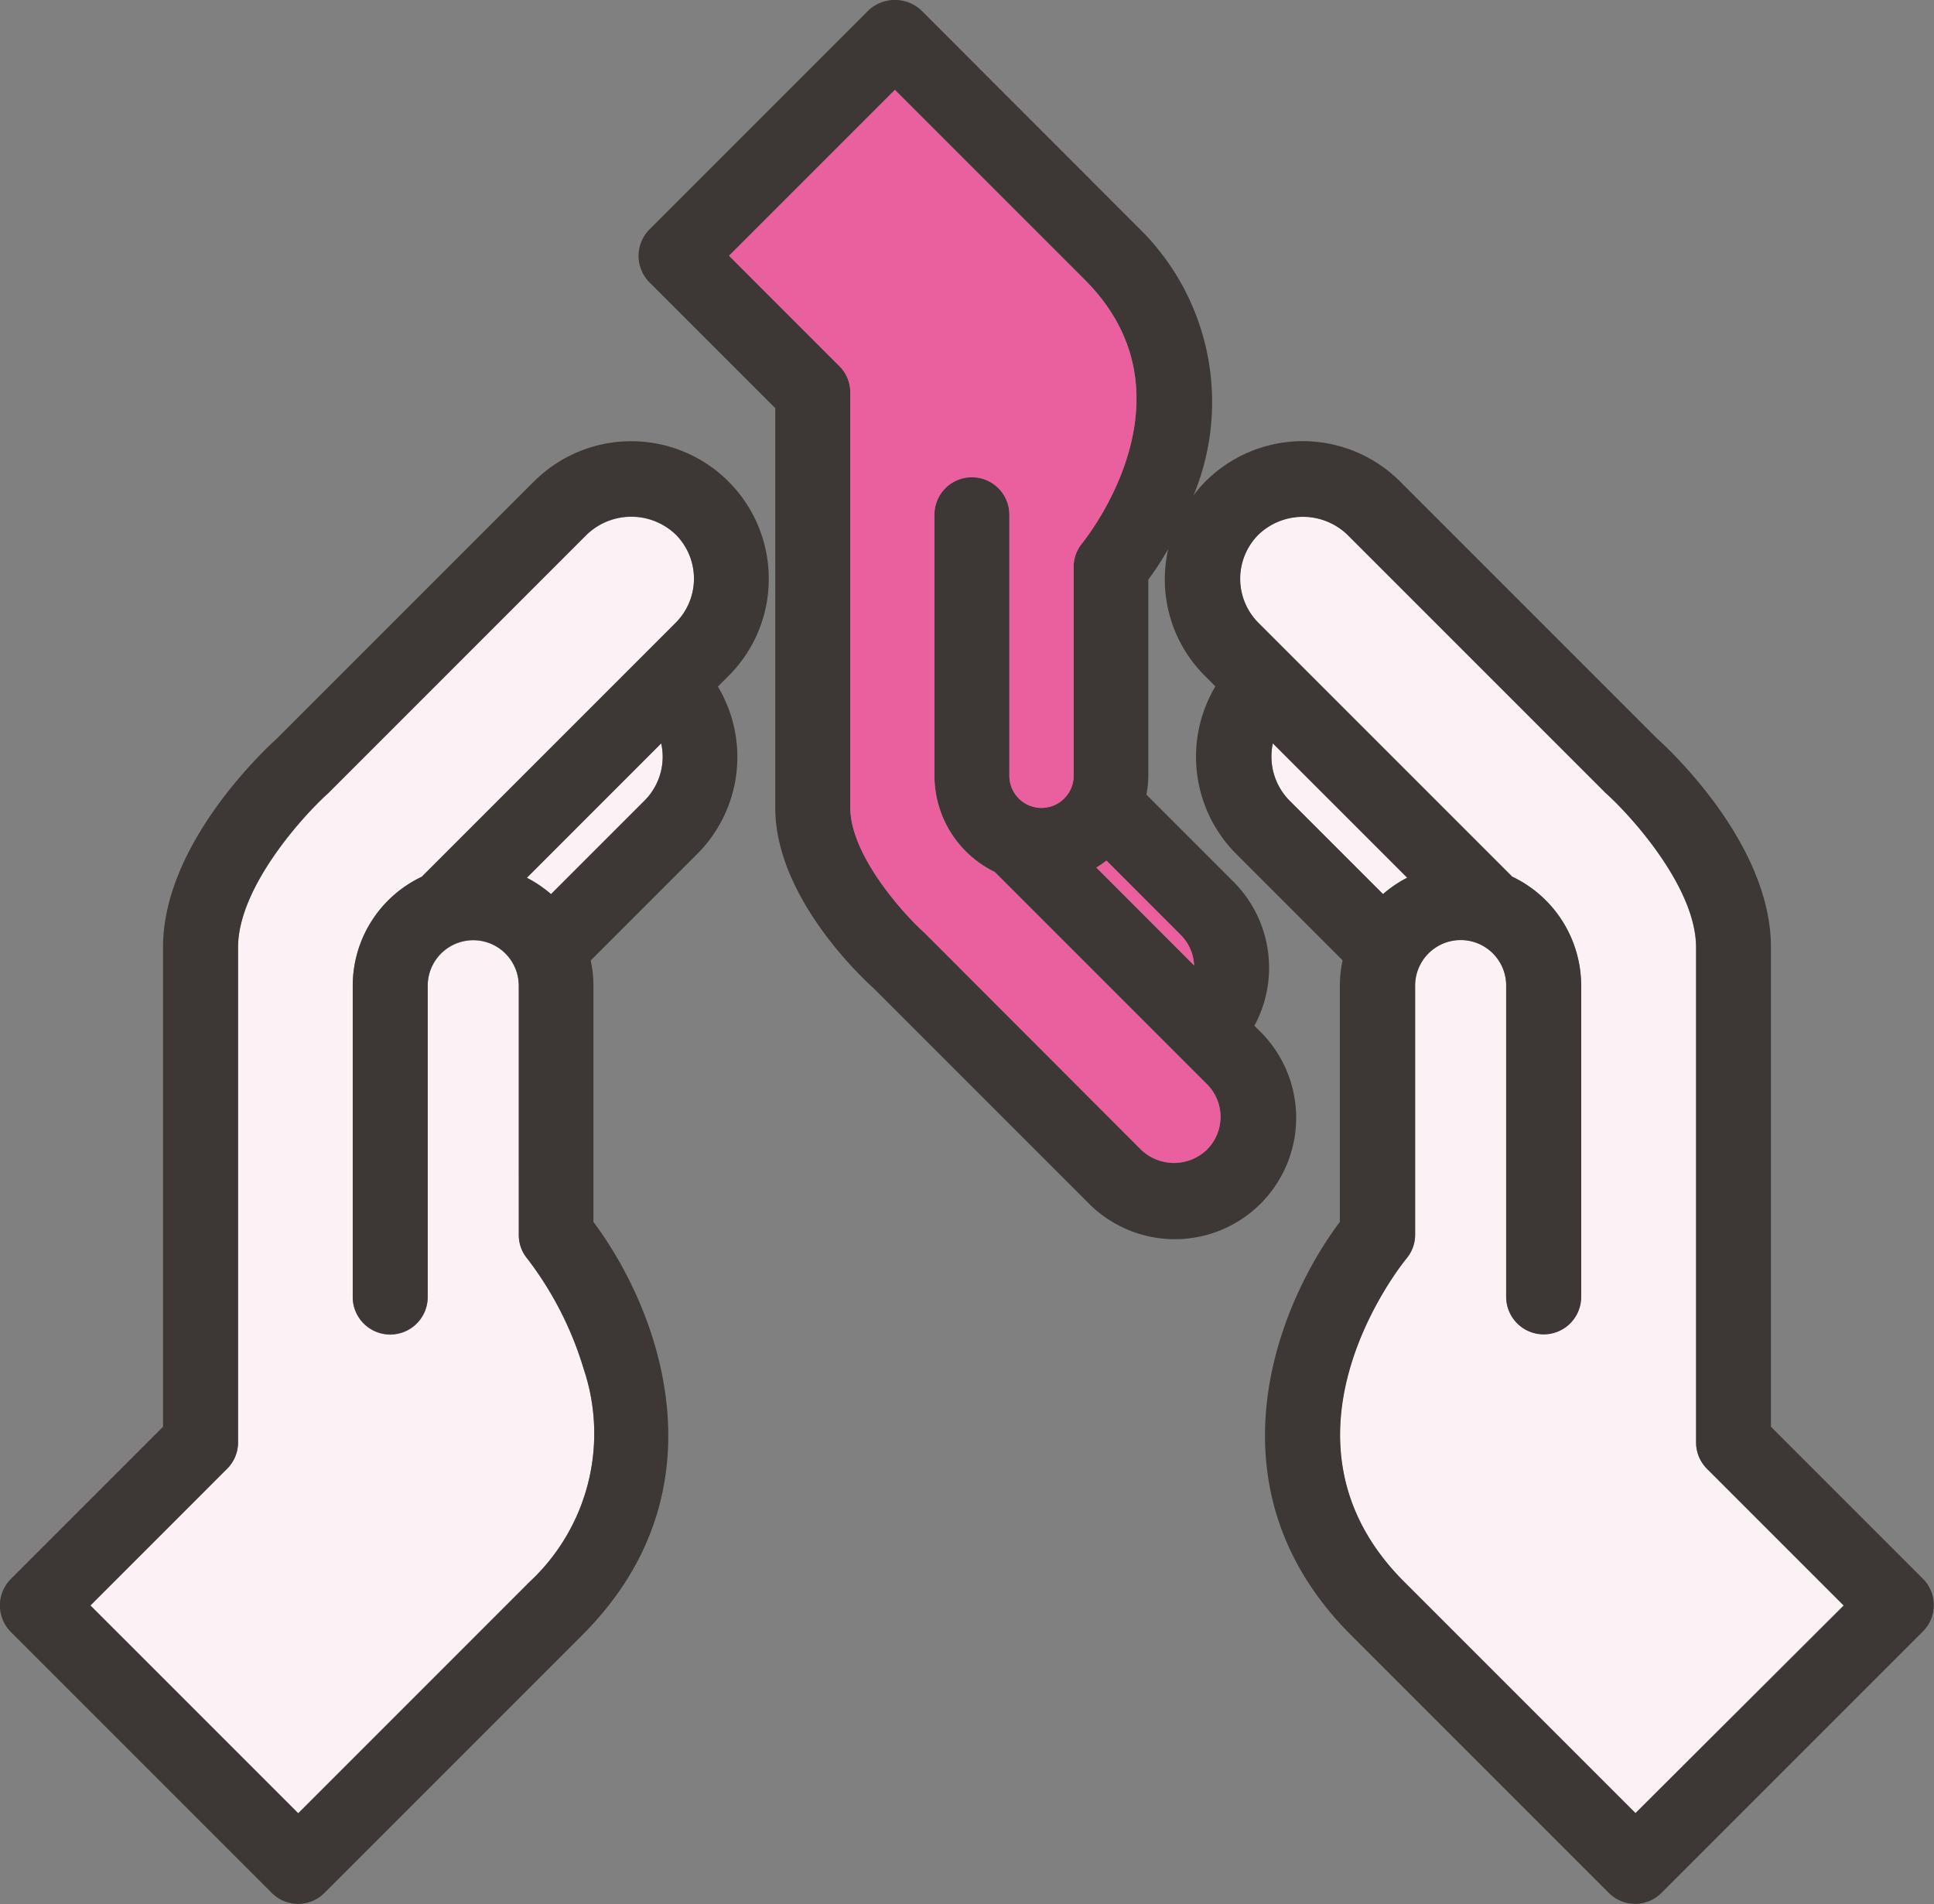 <svg xmlns="http://www.w3.org/2000/svg" width="70.905" height="69.803" viewBox="0 0 70.905 69.803">
  <rect x="0" y="0" width="70.905" height="69.803" fill="#808080" stroke="none"/>
  <g id="재능기부" transform="translate(-83.615 -376.108)">
    <path id="패스_383" data-name="패스 383" d="M112.616,421.3l3.421-3.421a2.282,2.282,0,0,0,.673-1.621,2.307,2.307,0,0,0-.055-.488L111.73,420.7A4.5,4.5,0,0,1,112.616,421.3Z" transform="translate(-8.799 -12.414)" fill="#fcf1f5"/>
    <path id="패스_384" data-name="패스 384" d="M103.657,419.7a1.671,1.671,0,0,0-2.851,1.182v11.411a1.374,1.374,0,0,1-2.748,0V420.878a4.414,4.414,0,0,1,2.528-3.992l9.309-9.309a2.289,2.289,0,0,0,0-3.243,2.358,2.358,0,0,0-3.25,0L97.22,413.76l-.055.055c-.921.824-3.311,3.456-3.311,5.654V437.62a1.351,1.351,0,0,1-.405.969L88.44,443.6l7.619,7.619,8.485-8.485a7.437,7.437,0,0,0,1.979-7.811,12.566,12.566,0,0,0-2.061-4.033,1.362,1.362,0,0,1-.316-.873v-9.13A1.69,1.69,0,0,0,103.657,419.7Z" transform="translate(-1.51 -8.631)" fill="#fcf1f5"/>
    <path id="패스_385" data-name="패스 385" d="M111.8,404.693a5.043,5.043,0,0,0-8.608-3.566l-9.4,9.4c-.556.5-4.2,3.937-4.2,7.674V435.78l-5.579,5.579a1.377,1.377,0,0,0,0,1.944l9.563,9.563a1.36,1.36,0,0,0,1.937,0l9.453-9.453c5.359-5.359,2.755-12.016.405-15.142v-8.65a4.233,4.233,0,0,0-.1-.934l3.9-3.9a5.026,5.026,0,0,0,.763-6.142l.378-.378A5.01,5.01,0,0,0,111.8,404.693Zm-3.889,6.52a2.282,2.282,0,0,1-.673,1.621l-3.421,3.421a4.5,4.5,0,0,0-.886-.6l4.926-4.926A2.308,2.308,0,0,1,107.911,411.213Zm-5.276,17.533a1.349,1.349,0,0,0,.316.872,12.566,12.566,0,0,1,2.061,4.033,7.423,7.423,0,0,1-1.979,7.811l-8.485,8.485-7.619-7.619,5.008-5.008a1.362,1.362,0,0,0,.405-.969V418.2c0-2.2,2.391-4.83,3.311-5.654a.413.413,0,0,0,.055-.055l9.426-9.426a2.358,2.358,0,0,1,3.25,0,2.289,2.289,0,0,1,0,3.243l-9.309,9.309a4.425,4.425,0,0,0-2.528,3.992v11.411a1.374,1.374,0,0,0,2.748,0V419.608a1.669,1.669,0,1,1,3.339,0Z" transform="translate(0 -7.368)" fill="#3d3736"/>
    <path id="패스_386" data-name="패스 386" d="M156.442,420.7l-4.926-4.926a2.282,2.282,0,0,0,.618,2.109l3.421,3.421A4.5,4.5,0,0,1,156.442,420.7Z" transform="translate(-21.236 -12.414)" fill="#fcf1f5"/>
    <path id="패스_387" data-name="패스 387" d="M166.505,437.61V419.459c0-2.2-2.391-4.83-3.311-5.654a.209.209,0,0,1-.055-.055l-9.426-9.426a2.358,2.358,0,0,0-3.25,0,2.289,2.289,0,0,0,0,3.243l9.3,9.3a4.425,4.425,0,0,1,2.528,3.992v11.411a1.374,1.374,0,0,1-2.748,0V420.861a1.669,1.669,0,1,0-3.339,0v9.13a1.349,1.349,0,0,1-.316.872c-.22.268-5.311,6.63-.089,11.851l8.485,8.485,7.633-7.612-5.008-5.008A1.379,1.379,0,0,1,166.505,437.61Z" transform="translate(-20.712 -8.628)" fill="#fcf1f5"/>
    <path id="패스_388" data-name="패스 388" d="M164.787,433.991l-5.579-5.579V410.831c0-3.744-3.641-7.172-4.2-7.674l-9.4-9.4a5.042,5.042,0,0,0-7.131,0,4.369,4.369,0,0,0-.44.515,8.916,8.916,0,0,0-2.047-9.845l-7.928-7.935a1.416,1.416,0,0,0-1.944,0l-8.024,8.024a1.377,1.377,0,0,0,0,1.944l4.61,4.61v14.654c0,3.222,3.1,6.156,3.593,6.6l7.88,7.88a4.45,4.45,0,1,0,6.293-6.293l-.2-.2a4.463,4.463,0,0,0-.763-5.276l-3.195-3.195a3.909,3.909,0,0,0,.069-.7v-7.186a10.535,10.535,0,0,0,.728-1.12,5.27,5.27,0,0,0-.124,1.092,5,5,0,0,0,1.477,3.566l.378.378a5.043,5.043,0,0,0,.763,6.142l3.9,3.9a4.635,4.635,0,0,0-.1.934v8.656c-2.35,3.126-4.953,9.783.405,15.142l9.453,9.453a1.36,1.36,0,0,0,1.937,0l9.563-9.563A1.367,1.367,0,0,0,164.787,433.991Zm-30.311-26.079a3.533,3.533,0,0,0,.371-.254l2.721,2.727a1.681,1.681,0,0,1,.488,1.113Zm-.831-11.027v7.653a1.178,1.178,0,1,1-2.356,0v-9.57a1.374,1.374,0,0,0-2.748,0v9.57a3.923,3.923,0,0,0,2.212,3.531l7.777,7.777a1.692,1.692,0,0,1,0,2.4,1.743,1.743,0,0,1-2.411,0l-7.9-7.908-.055-.055c-.7-.625-2.707-2.81-2.707-4.576V390.489a1.351,1.351,0,0,0-.405-.969l-4.04-4.04,6.08-6.08,6.96,6.96c4.232,4.232.089,9.426-.089,9.639A1.4,1.4,0,0,0,133.644,396.885Zm20.6,45.694-8.485-8.485c-5.221-5.221-.131-11.583.089-11.851a1.362,1.362,0,0,0,.316-.872v-9.13a1.669,1.669,0,0,1,3.339,0v11.411a1.374,1.374,0,0,0,2.748,0V412.24a4.425,4.425,0,0,0-2.528-3.992l-9.3-9.3a2.289,2.289,0,0,1,0-3.243,2.358,2.358,0,0,1,3.25,0l9.426,9.426.055.055c.921.824,3.311,3.456,3.311,5.654v18.151a1.351,1.351,0,0,0,.405.969l5.008,5.008Zm-13.3-39.222,4.926,4.926a4.494,4.494,0,0,0-.886.6l-3.421-3.421A2.3,2.3,0,0,1,140.947,403.356Z" transform="translate(-10.666)" fill="#3d3736"/>
    <path id="패스_389" data-name="패스 389" d="M142.491,422.03a3.53,3.53,0,0,1-.371.254l3.586,3.586a1.681,1.681,0,0,0-.488-1.113Z" transform="translate(-18.311 -14.373)" fill="#ea609e"/>
    <path id="패스_390" data-name="패스 390" d="M135.56,387.869l-6.96-6.96-6.08,6.08,4.04,4.04a1.363,1.363,0,0,1,.405.969v15.224c0,1.766,2.006,3.95,2.707,4.576a.413.413,0,0,1,.055.055l7.9,7.908a1.743,1.743,0,0,0,2.411,0,1.692,1.692,0,0,0,0-2.4l-7.777-7.777a3.935,3.935,0,0,1-2.212-3.531v-9.57a1.374,1.374,0,0,1,2.748,0v9.57a1.178,1.178,0,1,0,2.356,0v-7.653a1.349,1.349,0,0,1,.316-.872C135.642,397.3,139.792,392.1,135.56,387.869Z" transform="translate(-12.177 -1.503)" fill="#ea609e"/>
  </g>
</svg>
